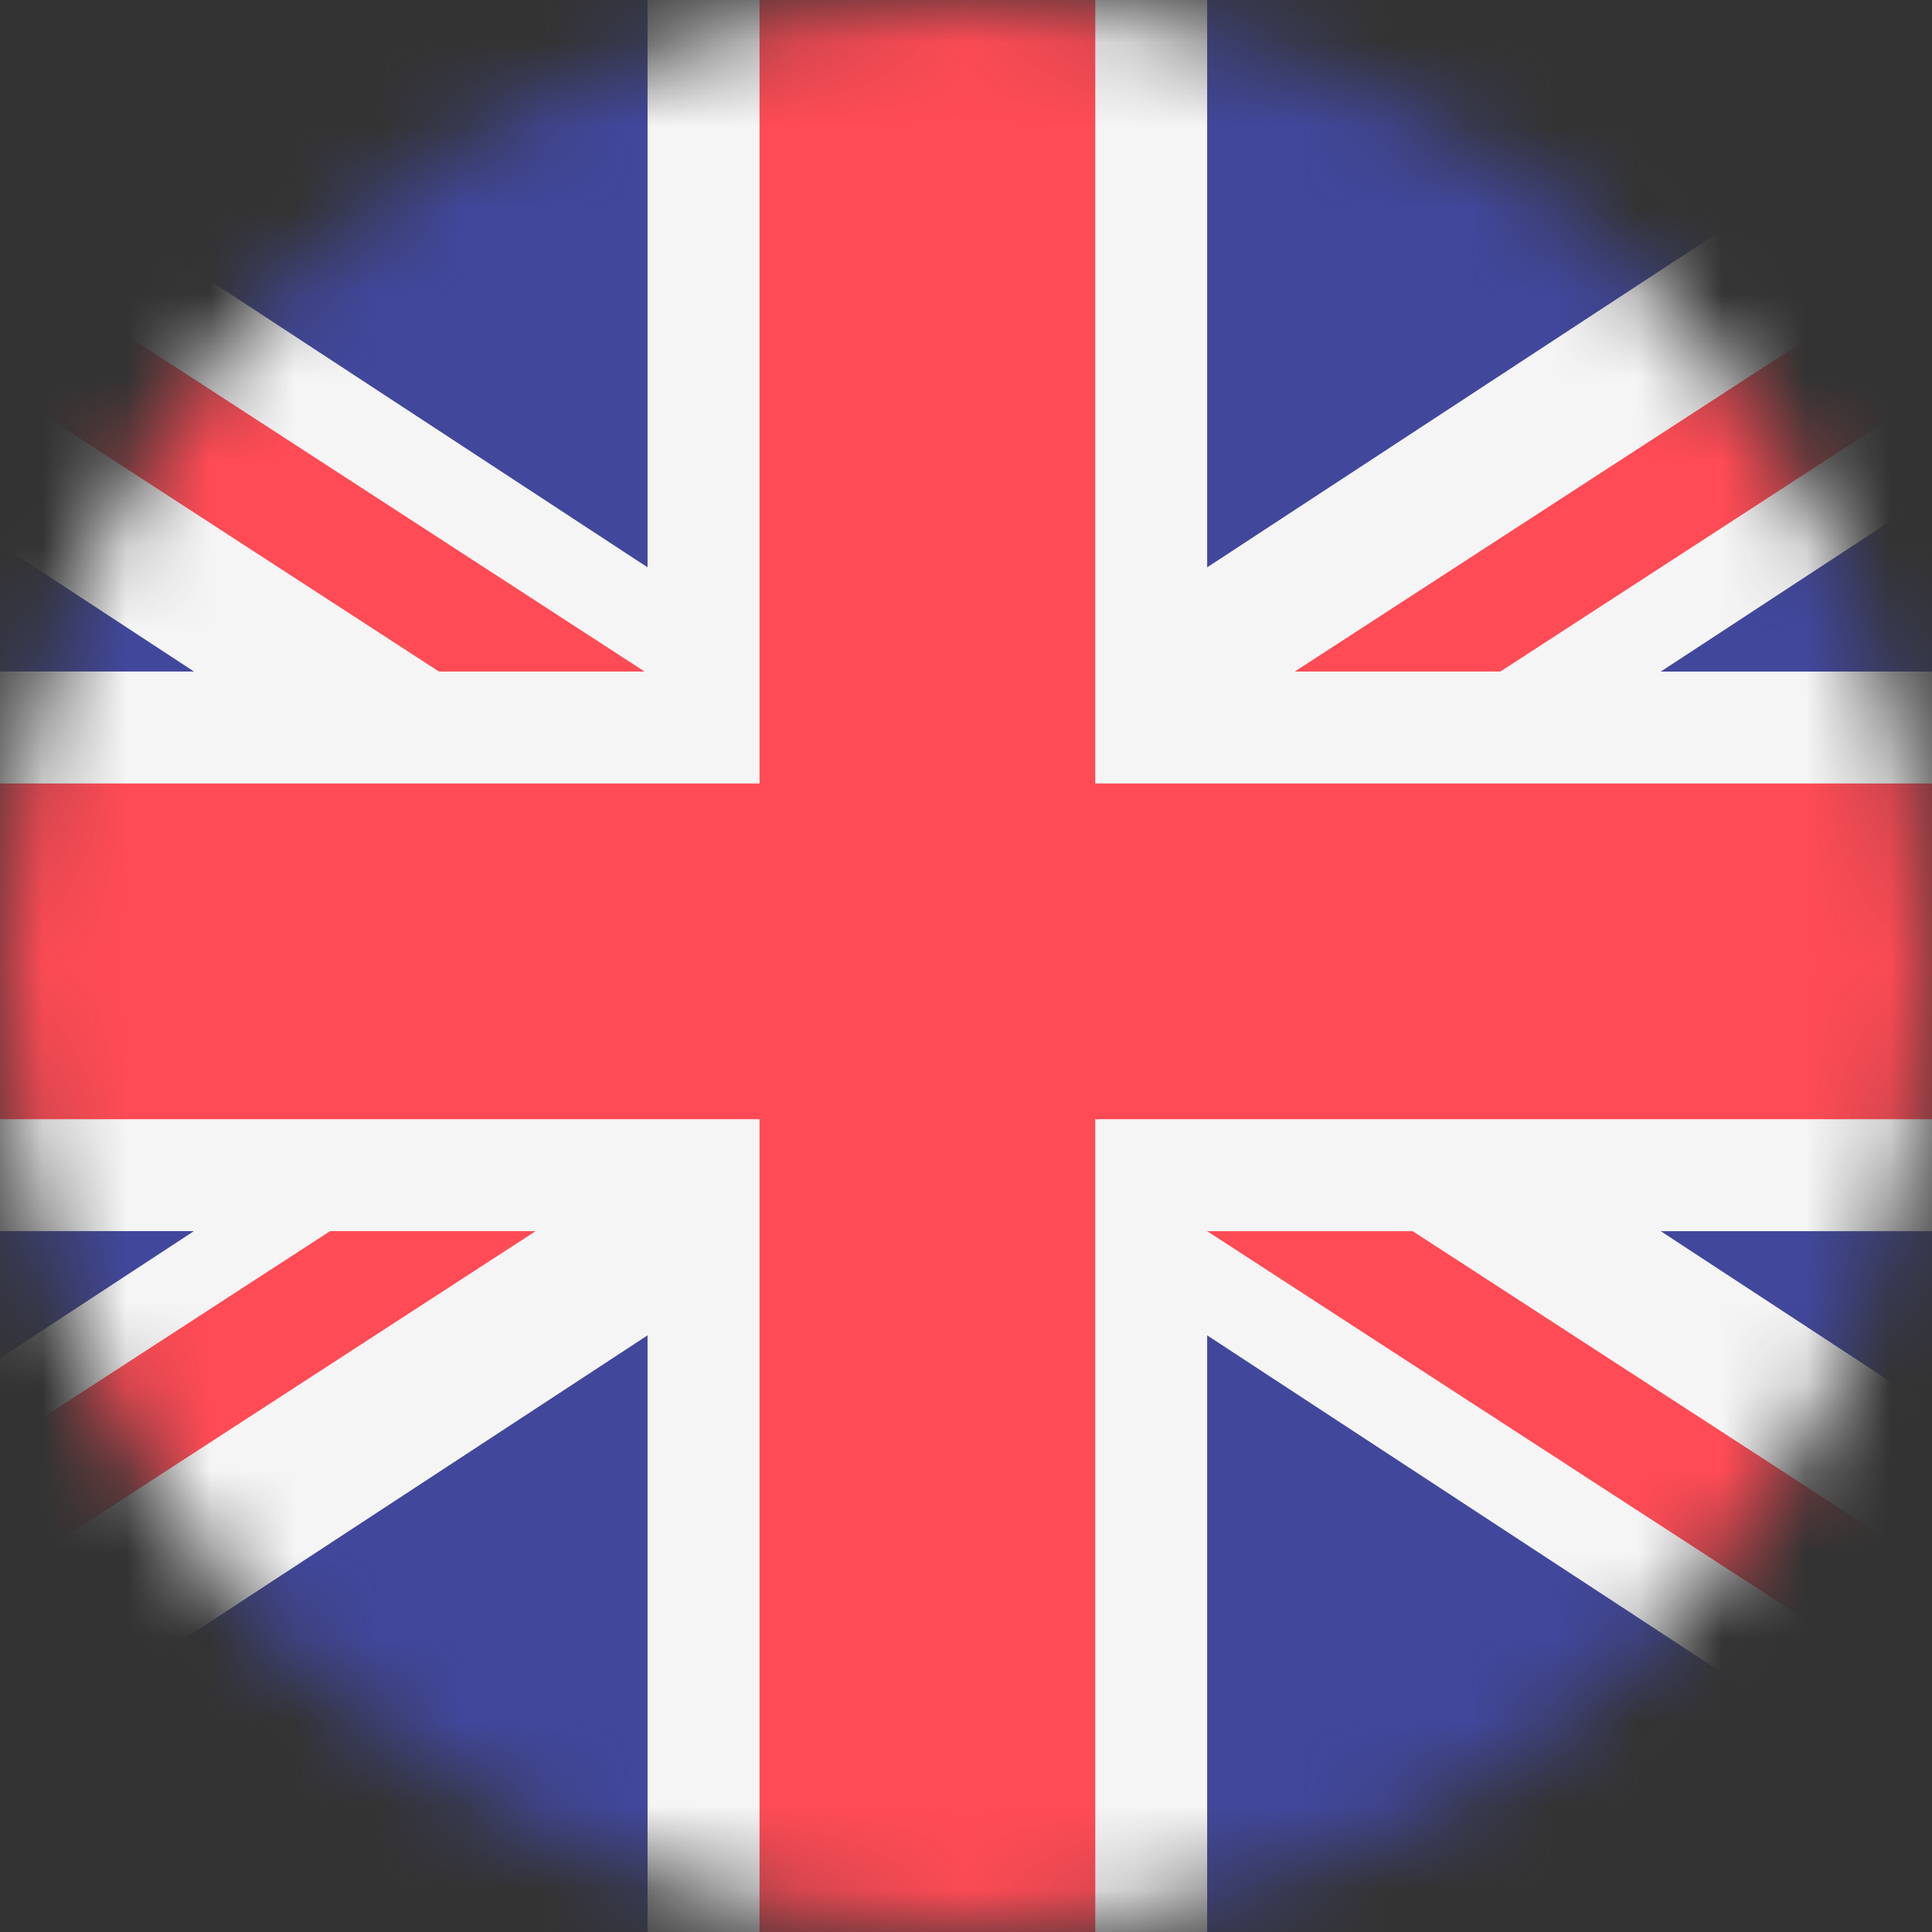 <svg width="23" height="23" viewBox="0 0 23 23" fill="none" xmlns="http://www.w3.org/2000/svg">
<rect x="0" y="0" width="23" height="23" fill="#333333" stroke="none"/>
<mask id="mask0_104_1050" style="mask-type:alpha" maskUnits="userSpaceOnUse" x="0" y="0" width="23" height="23">
<ellipse cx="11.5" cy="11.5" rx="11.5" ry="11.5" fill="#D9D9D9"/>
</mask>
<g mask="url(#mask0_104_1050)">
<path d="M27.466 23.983H-5.386C-6.984 23.983 -8.28 22.688 -8.28 21.09V1.561C-8.28 -0.037 -6.984 -1.332 -5.386 -1.332H27.466C29.065 -1.332 30.36 -0.037 30.36 1.561V21.09C30.36 22.688 29.065 23.983 27.466 23.983Z" fill="#41479B"/>
<path d="M30.32 21.568C30.092 22.938 28.902 23.983 27.466 23.983H26.713L14.371 15.897V23.983H7.709V15.897L-4.633 23.983H-5.386C-6.821 23.983 -8.012 22.938 -8.24 21.568L2.309 14.656H-8.28V7.994H2.309L-8.24 1.083C-8.012 -0.287 -6.821 -1.332 -5.386 -1.332H-4.633L7.709 6.754V-1.332H14.371V6.754L26.713 -1.332H27.466C28.902 -1.332 30.092 -0.287 30.32 1.083L19.771 7.995H30.36V14.657H19.771L30.32 21.568Z" fill="#F5F5F5"/>
<path d="M13.039 23.983H9.042V13.324H-8.28V9.327H9.042V-1.332H13.039V9.327H30.36V13.324H13.039V23.983Z" fill="#FF4B55"/>
<path d="M-6.409 -1.146L7.673 7.994H5.225L-7.583 -0.32C-7.27 -0.686 -6.867 -0.972 -6.409 -1.146Z" fill="#FF4B55"/>
<path d="M17.862 7.994H15.415L29.053 -0.858C29.435 -0.608 29.753 -0.269 29.98 0.128L17.862 7.994Z" fill="#FF4B55"/>
<path d="M-7.974 22.384L3.93 14.656H6.377L-7.112 23.412C-7.474 23.143 -7.77 22.79 -7.974 22.384Z" fill="#FF4B55"/>
<path d="M16.818 14.657L29.651 22.986C29.334 23.351 28.928 23.636 28.466 23.806L14.371 14.657H16.818Z" fill="#FF4B55"/>
</g>
</svg>
